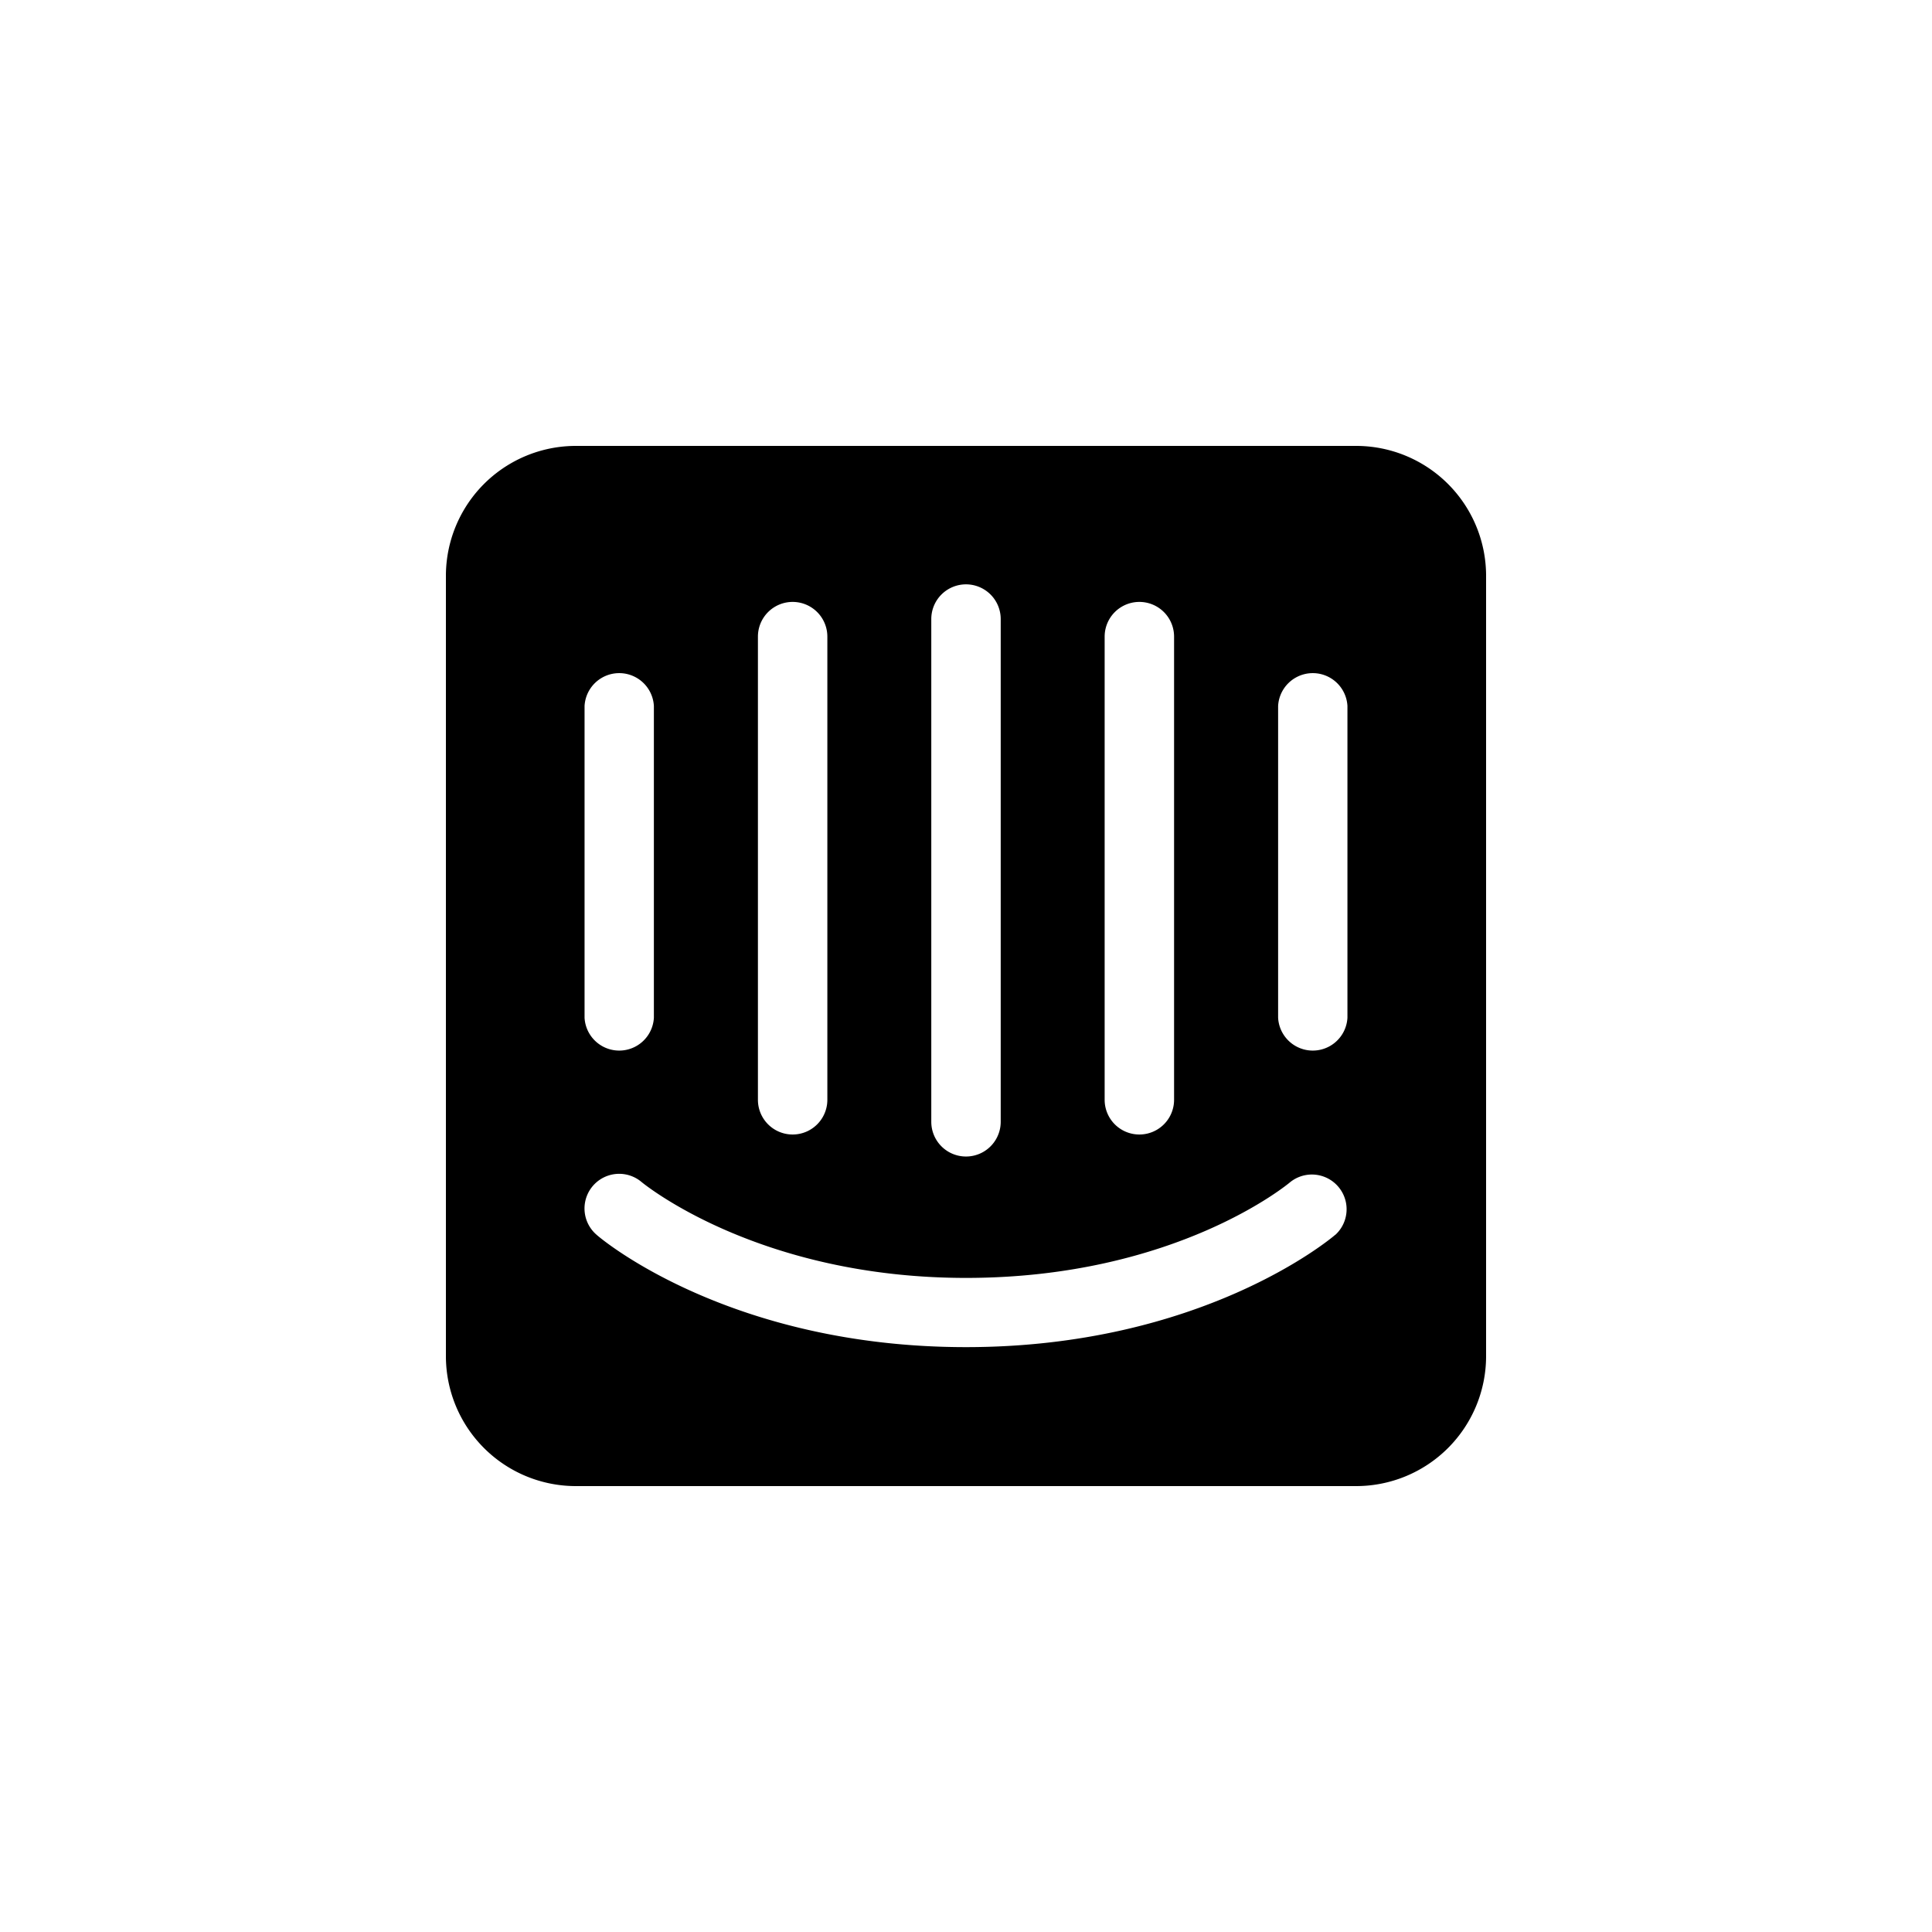<svg id="Layer_1" data-name="Layer 1" xmlns="http://www.w3.org/2000/svg" viewBox="0 0 187 187"><path d="M130.42,98.51a3.36,3.36,0,0,1-6.71,0V68.33a3.36,3.36,0,0,1,6.71,0Zm-1.17,21c-.52.45-13,10.88-35.75,10.88S58.27,120,57.75,119.52a3.35,3.35,0,0,1,4.36-5.1c.2.16,11.3,9.27,31.39,9.27,20.34,0,31.27-9.17,31.38-9.27a3.36,3.36,0,0,1,4.37,5.1ZM56.58,68.33a3.36,3.36,0,0,1,6.71,0V98.51a3.36,3.36,0,0,1-6.71,0V68.33Zm16.78-6.71a3.36,3.36,0,0,1,6.72,0v44.83a3.36,3.36,0,0,1-6.72,0V61.62Zm16.78-1.7a3.36,3.36,0,0,1,3.36-3.36h0a3.36,3.36,0,0,1,3.36,3.36h0v48.66a3.36,3.36,0,0,1-6.72,0V59.92Zm16.78,1.7a3.36,3.36,0,0,1,6.72,0v44.83a3.36,3.36,0,0,1-6.72,0V61.62Zm24.34-18.46H55.74A12.58,12.58,0,0,0,43.16,55.74v75.52a12.58,12.58,0,0,0,12.58,12.58h75.52a12.58,12.58,0,0,0,12.58-12.58V55.74A12.58,12.58,0,0,0,131.26,43.16Z"/></svg>